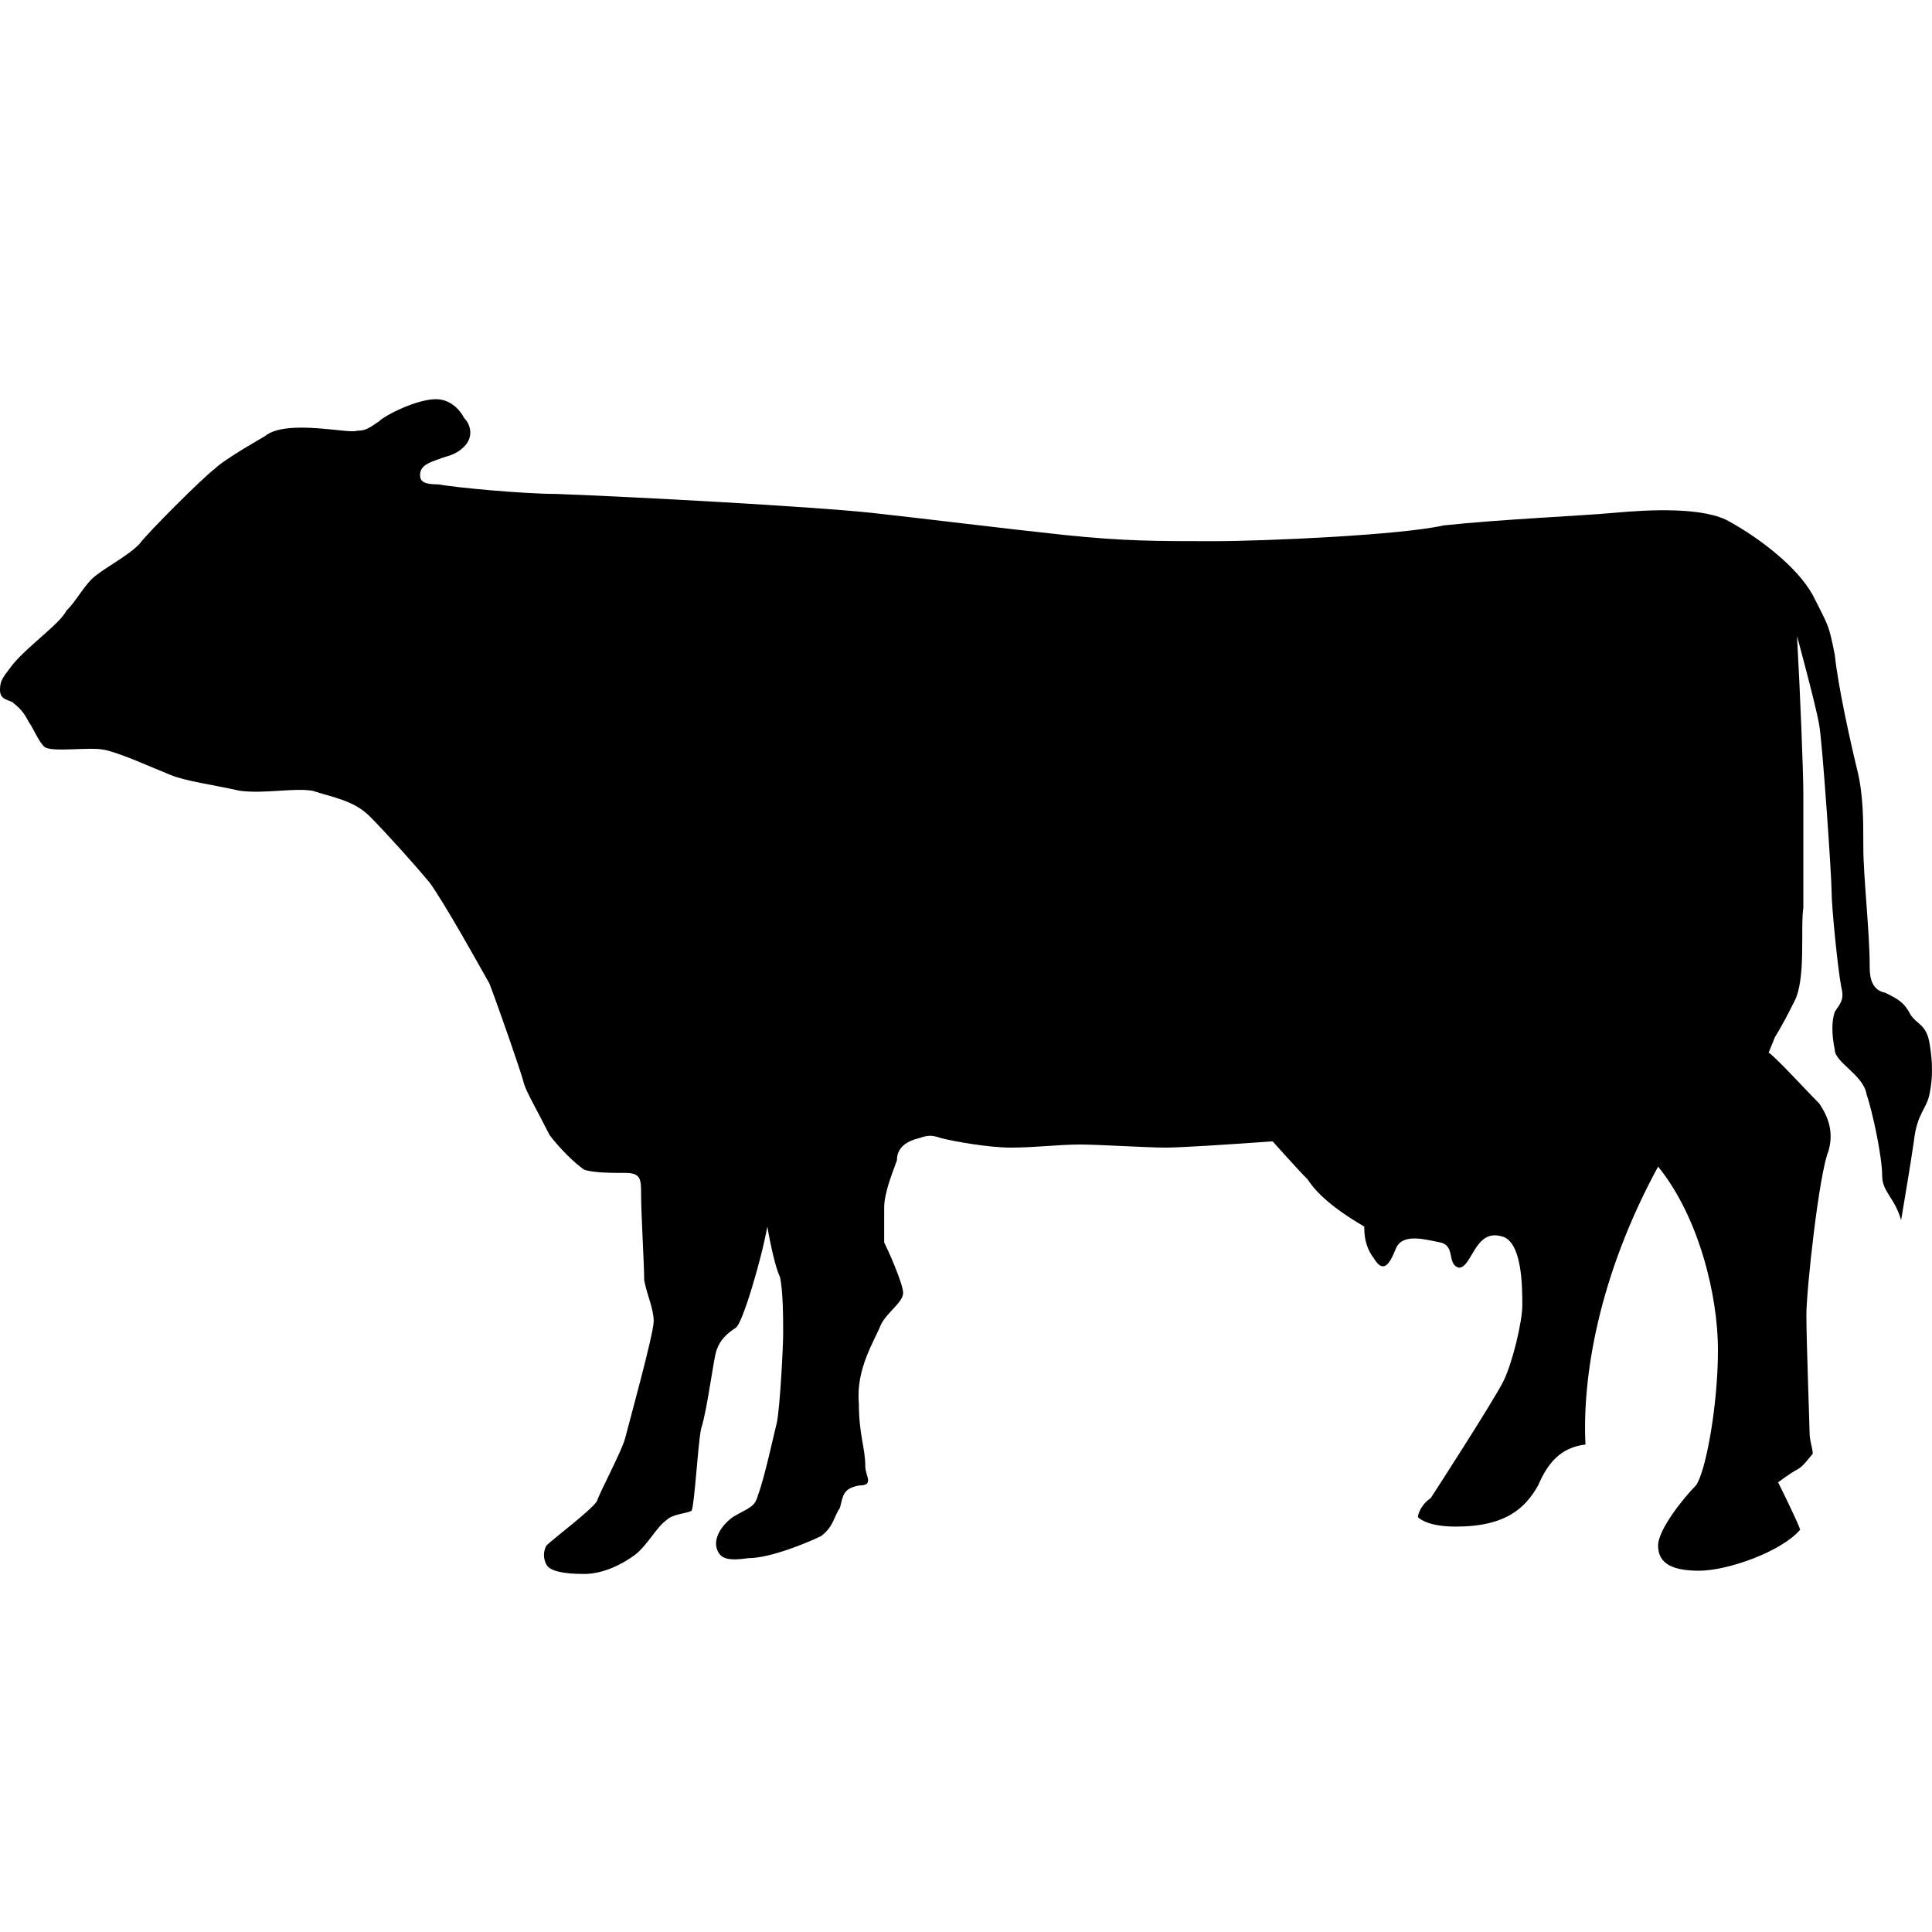 <svg xmlns="http://www.w3.org/2000/svg" viewBox="0 0 100 100"><path d="M91.542 54.494c.164 0 2.12 2.13 2.616 2.615.328.49.812 1.31.488 2.456-.488 1.145-1.148 7.193-1.148 8.496 0 1.31.164 5.72.164 6.05 0 .49.164.813.164 1.142-.164.164-.483.656-.812.816-.333.168-.98.656-.98.656s.98 1.96 1.144 2.452c-.98 1.143-3.76 2.123-5.232 2.123-1.312 0-2.124-.327-2.124-1.302 0-.82 1.308-2.457 1.955-3.108.497-.652 1.144-4.084 1.144-7.027 0-2.78-.975-6.865-3.098-9.48-3.113 5.72-3.93 10.953-3.76 14.385-1.31.158-1.96.98-2.453 2.123-.652 1.145-1.642 2.125-4.248 2.125-1.31 0-1.8-.328-1.97-.488 0-.168.17-.656.66-.984.32-.488 3.27-5.063 3.762-6.048.482-.975.98-3.104.98-3.92 0-.984 0-3.432-1.145-3.6-1.31-.324-1.474 1.64-2.134 1.64-.647-.167-.155-1.144-.98-1.31-.812-.16-1.955-.49-2.288.327-.328.816-.647 1.31-1.14.492-.492-.652-.492-1.31-.492-1.637-1.964-1.145-2.61-1.96-2.94-2.45-.496-.493-1.804-1.962-1.804-1.962-2.288.164-4.74.324-5.55.324-.98 0-3.433-.16-4.413-.16-1.145 0-2.29.16-3.597.16-1.145 0-2.95-.325-3.597-.49-.496-.163-.66-.163-1.144 0-.66.165-1.145.49-1.145 1.146-.164.488-.66 1.63-.66 2.45v1.798c.168.328.98 2.13.98 2.615 0 .49-.813.983-1.145 1.636-.32.816-1.31 2.29-1.145 4.084 0 1.637.333 2.287.333 3.27 0 .49.492.98-.333.98-.812.164-.812.492-.976 1.145-.33.492-.33.98-.978 1.473-.66.322-2.616 1.143-3.76 1.143-1.145.165-1.477 0-1.64-.49-.156-.487.163-1.144.823-1.632.816-.492 1.145-.492 1.31-1.145.318-.815.814-3.106.978-3.76.164-.815.324-3.923.324-4.575 0-.82 0-2.13-.16-2.943-.328-.656-.66-2.617-.66-2.617-.324 1.8-1.31 5.068-1.628 5.232-.493.328-.825.652-.99 1.145-.154.328-.482 3.104-.81 4.088-.17.816-.334 3.92-.493 4.247-.324.16-.984.16-1.304.488-.492.328-.99 1.312-1.637 1.8-.66.487-1.64.98-2.616.98-1.144 0-1.796-.165-1.96-.493-.164-.324-.164-.652 0-.975.324-.328 2.288-1.8 2.616-2.29.155-.495 1.3-2.613 1.464-3.27.164-.657 1.477-5.393 1.477-6.05 0-.655-.333-1.308-.492-2.122 0-.82-.16-3.438-.16-4.412 0-.82 0-1.145-.824-1.145-.646 0-1.627 0-2.12-.167-.49-.324-1.31-1.145-1.795-1.797-.66-1.31-1.144-2.123-1.308-2.61-.164-.657-1.31-3.93-1.805-5.233-.647-1.145-2.282-4.09-3.1-5.232-.823-.98-2.287-2.615-3.11-3.432-.813-.815-1.957-.984-2.937-1.308-.98-.164-2.452.164-3.76 0-1.478-.328-2.785-.492-3.597-.82-.816-.324-2.616-1.145-3.432-1.304-.825-.164-2.78.16-3.113-.164-.32-.328-.483-.82-.812-1.308-.33-.657-.65-.816-.814-.985-.323-.16-.656-.16-.656-.647 0-.497.164-.656.66-1.312.816-.98 2.453-2.123 2.772-2.775.496-.492.824-1.144 1.308-1.636.497-.493 1.805-1.146 2.452-1.797.496-.656 3.276-3.433 3.93-3.925.49-.492 2.575-1.672 2.575-1.672 1.095-.928 4.368-.11 4.78-.292.484 0 .648-.16 1.145-.488.328-.328 1.956-1.144 2.94-1.144.82 0 1.302.65 1.466.98.333.323.497.98 0 1.467-.482.496-.974.496-1.307.655-.482.164-.978.328-.978.816 0 .33.168.493.98.493.823.164 4.42.492 6.046.492 4.257.16 13.24.65 16.354.98 2.936.323 6.865.815 9.964 1.144 3.112.322 4.744.322 7.688.322 2.78 0 9.808-.323 11.932-.815 3.108-.328 7.023-.488 8.828-.652 1.79-.164 4.74-.328 6.048.492 1.467.816 3.432 2.288 4.243 3.76.82 1.633.82 1.47 1.144 3.105.167 1.632.824 4.576 1.143 5.883.333 1.31.333 2.612.333 4.084 0 1.472.328 4.416.328 6.048 0 .492 0 1.312.816 1.472.656.328.976.492 1.308 1.145.328.492.812.492.976 1.47.168.98.168 1.802 0 2.618-.164.814-.647.98-.812 2.45-.164 1.146-.497 3.105-.66 4.085-.32-1.145-.98-1.473-.98-2.287 0-.98-.484-3.27-.813-4.247-.165-.984-1.642-1.637-1.642-2.29-.164-.813-.164-1.47 0-1.958.333-.492.497-.656.333-1.312-.163-.816-.496-4.084-.496-4.905 0-.815-.483-7.844-.647-8.664-.164-.975-1.144-4.576-1.144-4.576.164 2.944.328 7.032.328 8.176v5.884c-.163 1.145.156 3.756-.49 4.905-.653 1.31-.98 1.795-.98 1.795z"/></svg>